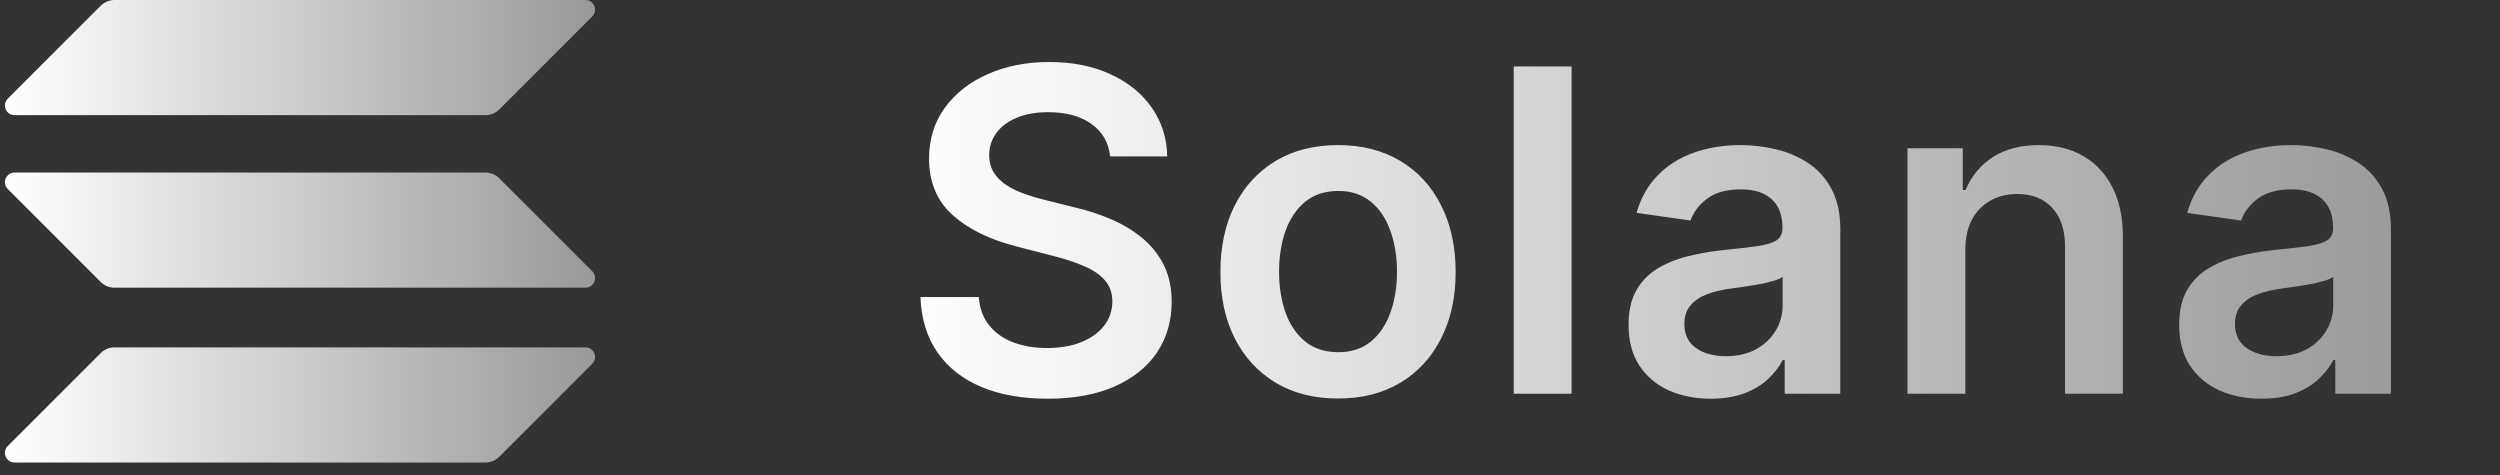 <svg width="100" height="19" viewBox="0 0 100 19" fill="none" xmlns="http://www.w3.org/2000/svg">
<rect x="0" y="0" width="100" height="19" fill="#333333" stroke="none"/>
<g clip-path="url(#clip0_869_750)">
<path d="M4.032 14.12C4.175 13.978 4.371 13.895 4.578 13.895H23.416C23.76 13.895 23.932 14.31 23.689 14.553L19.968 18.274C19.825 18.417 19.629 18.5 19.422 18.5H0.584C0.24 18.5 0.068 18.085 0.311 17.841L4.032 14.12Z" fill="url(#paint0_linear_869_750)"/>
<path d="M4.032 0.226C4.181 0.083 4.377 0 4.578 0H23.416C23.76 0 23.932 0.415 23.689 0.659L19.968 4.38C19.825 4.522 19.629 4.606 19.422 4.606H0.584C0.24 4.606 0.068 4.19 0.311 3.947L4.032 0.226Z" fill="url(#paint1_linear_869_750)"/>
<path d="M19.968 7.128C19.825 6.985 19.629 6.902 19.422 6.902H0.584C0.24 6.902 0.068 7.318 0.311 7.561L4.032 11.282C4.175 11.425 4.371 11.508 4.578 11.508H23.416C23.76 11.508 23.932 11.092 23.689 10.849L19.968 7.128Z" fill="url(#paint2_linear_869_750)"/>
</g>
<path d="M44.406 6.257C44.346 5.699 44.094 5.265 43.651 4.953C43.212 4.642 42.641 4.487 41.938 4.487C41.444 4.487 41.02 4.561 40.666 4.711C40.312 4.86 40.042 5.062 39.854 5.318C39.667 5.574 39.571 5.865 39.567 6.194C39.567 6.466 39.629 6.703 39.752 6.903C39.88 7.103 40.053 7.274 40.27 7.414C40.487 7.551 40.728 7.666 40.992 7.76C41.256 7.853 41.523 7.932 41.791 7.996L43.019 8.303C43.513 8.418 43.988 8.573 44.444 8.77C44.904 8.966 45.315 9.213 45.678 9.511C46.044 9.809 46.334 10.169 46.547 10.591C46.76 11.013 46.867 11.507 46.867 12.074C46.867 12.841 46.67 13.517 46.278 14.101C45.886 14.68 45.32 15.134 44.578 15.462C43.841 15.786 42.948 15.948 41.9 15.948C40.881 15.948 39.997 15.79 39.247 15.475C38.501 15.159 37.918 14.699 37.496 14.094C37.078 13.489 36.852 12.752 36.818 11.882H39.151C39.185 12.338 39.326 12.718 39.573 13.02C39.82 13.323 40.142 13.549 40.538 13.698C40.939 13.847 41.386 13.921 41.881 13.921C42.396 13.921 42.848 13.845 43.236 13.691C43.628 13.534 43.935 13.316 44.156 13.039C44.378 12.758 44.491 12.43 44.495 12.055C44.491 11.714 44.391 11.433 44.195 11.211C43.999 10.985 43.724 10.798 43.37 10.649C43.021 10.495 42.611 10.359 42.143 10.24L40.653 9.856C39.575 9.579 38.723 9.159 38.097 8.597C37.474 8.03 37.163 7.278 37.163 6.341C37.163 5.569 37.372 4.894 37.79 4.314C38.212 3.735 38.785 3.285 39.509 2.966C40.234 2.642 41.054 2.48 41.97 2.48C42.899 2.48 43.713 2.642 44.412 2.966C45.115 3.285 45.667 3.73 46.068 4.301C46.468 4.868 46.675 5.52 46.688 6.257H44.406ZM53.521 15.941C52.562 15.941 51.731 15.73 51.028 15.309C50.325 14.887 49.78 14.296 49.392 13.538C49.008 12.78 48.816 11.893 48.816 10.879C48.816 9.865 49.008 8.976 49.392 8.213C49.78 7.451 50.325 6.858 51.028 6.436C51.731 6.015 52.562 5.804 53.521 5.804C54.48 5.804 55.311 6.015 56.014 6.436C56.717 6.858 57.26 7.451 57.644 8.213C58.032 8.976 58.226 9.865 58.226 10.879C58.226 11.893 58.032 12.78 57.644 13.538C57.26 14.296 56.717 14.887 56.014 15.309C55.311 15.73 54.48 15.941 53.521 15.941ZM53.534 14.088C54.054 14.088 54.488 13.945 54.838 13.659C55.187 13.37 55.447 12.982 55.618 12.496C55.792 12.01 55.88 11.469 55.88 10.873C55.88 10.272 55.792 9.728 55.618 9.243C55.447 8.752 55.187 8.363 54.838 8.073C54.488 7.783 54.054 7.638 53.534 7.638C53.001 7.638 52.558 7.783 52.204 8.073C51.855 8.363 51.593 8.752 51.418 9.243C51.248 9.728 51.162 10.272 51.162 10.873C51.162 11.469 51.248 12.01 51.418 12.496C51.593 12.982 51.855 13.37 52.204 13.659C52.558 13.945 53.001 14.088 53.534 14.088ZM62.864 2.659V15.75H60.55V2.659H62.864ZM68.428 15.948C67.806 15.948 67.246 15.837 66.747 15.615C66.253 15.389 65.861 15.057 65.571 14.618C65.285 14.179 65.143 13.638 65.143 12.995C65.143 12.441 65.245 11.983 65.45 11.62C65.654 11.258 65.933 10.968 66.287 10.751C66.641 10.534 67.039 10.37 67.482 10.259C67.93 10.144 68.392 10.061 68.869 10.01C69.445 9.95 69.911 9.897 70.269 9.85C70.627 9.799 70.887 9.722 71.049 9.62C71.215 9.513 71.298 9.349 71.298 9.127V9.089C71.298 8.608 71.156 8.235 70.87 7.971C70.584 7.706 70.173 7.574 69.636 7.574C69.07 7.574 68.62 7.698 68.288 7.945C67.959 8.192 67.738 8.484 67.623 8.821L65.462 8.514C65.633 7.917 65.914 7.419 66.306 7.018C66.698 6.613 67.177 6.311 67.744 6.11C68.311 5.906 68.937 5.804 69.624 5.804C70.097 5.804 70.567 5.859 71.036 5.97C71.505 6.081 71.933 6.264 72.321 6.52C72.709 6.771 73.02 7.114 73.254 7.549C73.493 7.983 73.612 8.527 73.612 9.179V15.75H71.388V14.401H71.311C71.17 14.674 70.972 14.929 70.716 15.168C70.465 15.402 70.148 15.592 69.764 15.737C69.385 15.877 68.94 15.948 68.428 15.948ZM69.029 14.248C69.493 14.248 69.896 14.156 70.237 13.973C70.578 13.785 70.84 13.538 71.023 13.231C71.211 12.924 71.305 12.59 71.305 12.228V11.071C71.232 11.13 71.109 11.186 70.934 11.237C70.763 11.288 70.572 11.333 70.359 11.371C70.145 11.409 69.935 11.444 69.726 11.473C69.517 11.503 69.336 11.529 69.183 11.55C68.837 11.597 68.528 11.674 68.256 11.78C67.983 11.887 67.768 12.036 67.61 12.228C67.452 12.415 67.374 12.658 67.374 12.956C67.374 13.382 67.529 13.704 67.84 13.921C68.151 14.139 68.547 14.248 69.029 14.248ZM78.613 9.997V15.75H76.299V5.931H78.51V7.6H78.626C78.851 7.05 79.212 6.613 79.706 6.289C80.204 5.966 80.82 5.804 81.553 5.804C82.231 5.804 82.821 5.949 83.324 6.238C83.831 6.528 84.223 6.948 84.5 7.497C84.781 8.047 84.92 8.714 84.915 9.498V15.75H82.601V9.856C82.601 9.2 82.431 8.686 82.09 8.316C81.753 7.945 81.287 7.76 80.69 7.76C80.285 7.76 79.925 7.849 79.61 8.028C79.299 8.203 79.054 8.456 78.875 8.789C78.7 9.121 78.613 9.524 78.613 9.997ZM90.453 15.948C89.831 15.948 89.27 15.837 88.772 15.615C88.277 15.389 87.885 15.057 87.596 14.618C87.31 14.179 87.167 13.638 87.167 12.995C87.167 12.441 87.27 11.983 87.474 11.62C87.679 11.258 87.958 10.968 88.311 10.751C88.665 10.534 89.064 10.37 89.507 10.259C89.954 10.144 90.417 10.061 90.894 10.01C91.469 9.95 91.936 9.897 92.294 9.85C92.652 9.799 92.912 9.722 93.074 9.62C93.24 9.513 93.323 9.349 93.323 9.127V9.089C93.323 8.608 93.18 8.235 92.895 7.971C92.609 7.706 92.198 7.574 91.661 7.574C91.094 7.574 90.645 7.698 90.312 7.945C89.984 8.192 89.763 8.484 89.647 8.821L87.487 8.514C87.657 7.917 87.939 7.419 88.331 7.018C88.723 6.613 89.202 6.311 89.769 6.11C90.336 5.906 90.962 5.804 91.648 5.804C92.121 5.804 92.592 5.859 93.061 5.97C93.53 6.081 93.958 6.264 94.346 6.52C94.733 6.771 95.044 7.114 95.279 7.549C95.517 7.983 95.637 8.527 95.637 9.179V15.75H93.412V14.401H93.336C93.195 14.674 92.997 14.929 92.741 15.168C92.49 15.402 92.172 15.592 91.789 15.737C91.41 15.877 90.964 15.948 90.453 15.948ZM91.054 14.248C91.518 14.248 91.921 14.156 92.262 13.973C92.603 13.785 92.865 13.538 93.048 13.231C93.236 12.924 93.329 12.59 93.329 12.228V11.071C93.257 11.13 93.133 11.186 92.959 11.237C92.788 11.288 92.596 11.333 92.383 11.371C92.17 11.409 91.959 11.444 91.751 11.473C91.542 11.503 91.361 11.529 91.207 11.55C90.862 11.597 90.553 11.674 90.28 11.78C90.008 11.887 89.792 12.036 89.635 12.228C89.477 12.415 89.398 12.658 89.398 12.956C89.398 13.382 89.554 13.704 89.865 13.921C90.176 14.139 90.572 14.248 91.054 14.248Z" fill="url(#paint3_linear_869_750)"/>
<defs>
<linearGradient id="paint0_linear_869_750" x1="0.197" y1="16.197" x2="23.803" y2="16.197" gradientUnits="userSpaceOnUse">
<stop stop-color="white"/>
<stop offset="1" stop-color="#999999"/>
</linearGradient>
<linearGradient id="paint1_linear_869_750" x1="0.197" y1="2.303" x2="23.803" y2="2.303" gradientUnits="userSpaceOnUse">
<stop stop-color="white"/>
<stop offset="1" stop-color="#999999"/>
</linearGradient>
<linearGradient id="paint2_linear_869_750" x1="0.197" y1="9.205" x2="23.803" y2="9.205" gradientUnits="userSpaceOnUse">
<stop stop-color="white"/>
<stop offset="1" stop-color="#999999"/>
</linearGradient>
<linearGradient id="paint3_linear_869_750" x1="36" y1="9.25" x2="97" y2="9.25" gradientUnits="userSpaceOnUse">
<stop stop-color="white"/>
<stop offset="1" stop-color="#999999"/>
</linearGradient>
<clipPath id="clip0_869_750">
<rect width="24" height="18.499" fill="white"/>
</clipPath>
</defs>
</svg>
